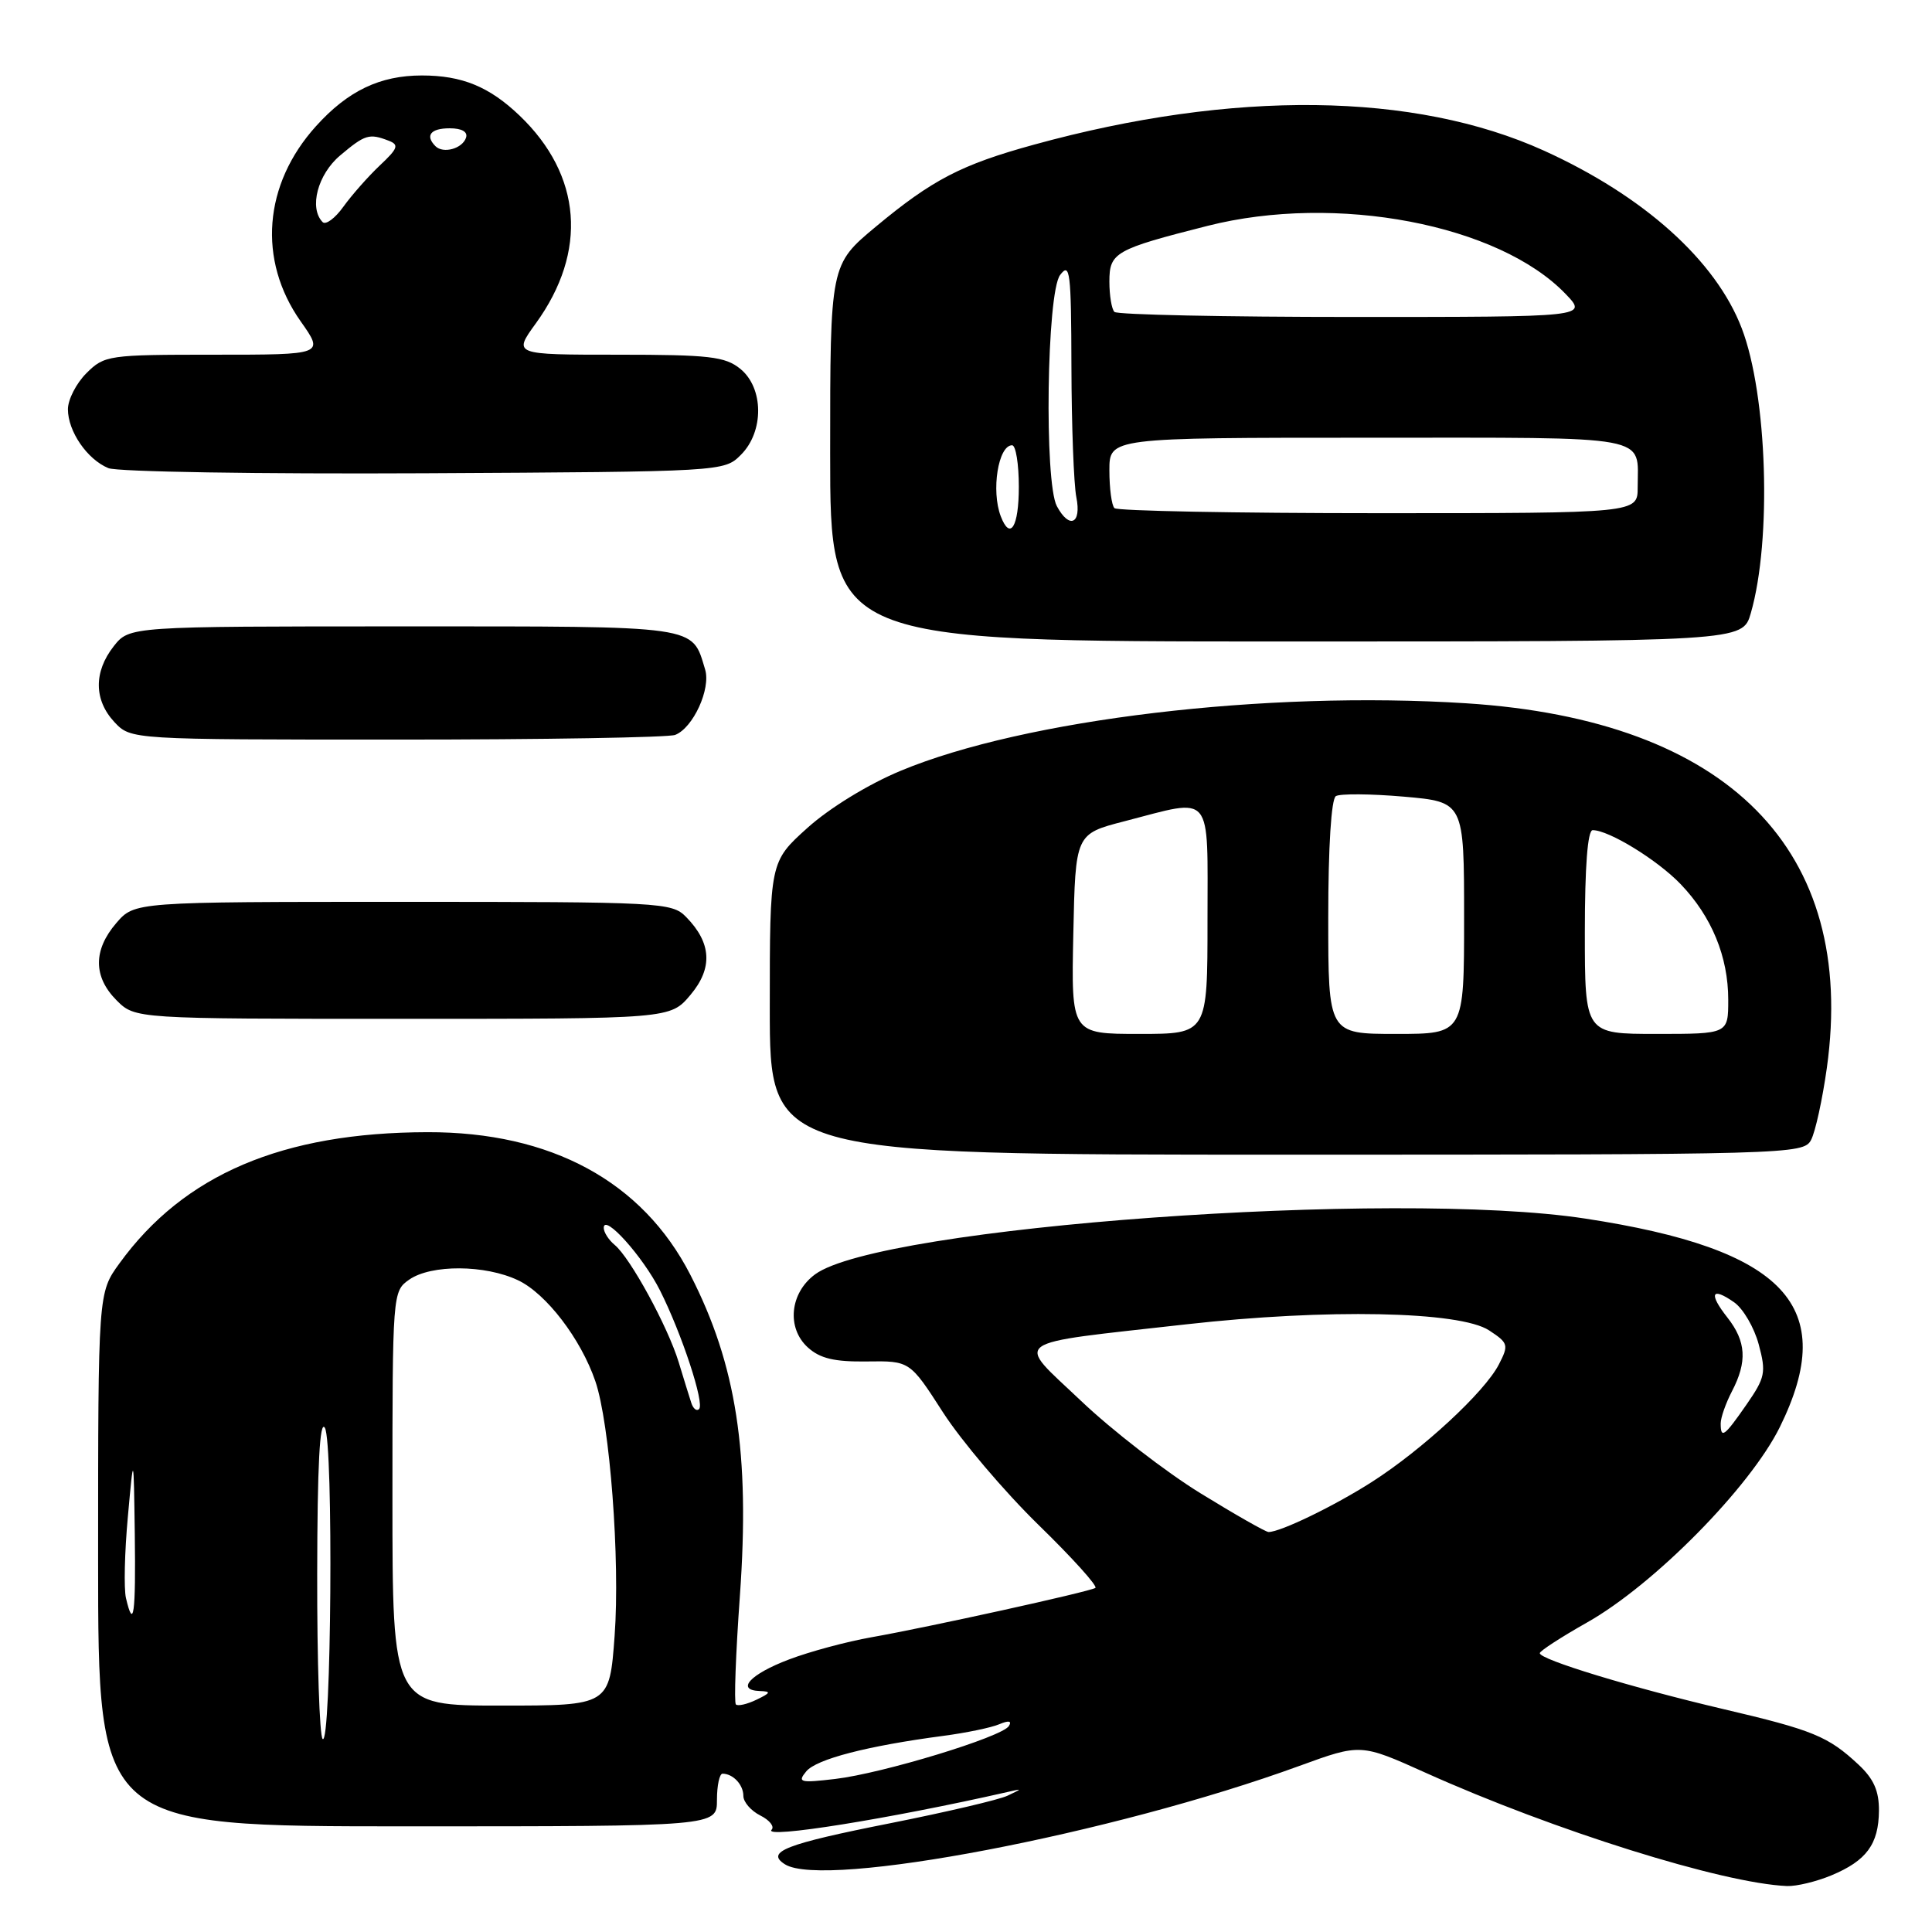 <?xml version="1.0" encoding="UTF-8" standalone="no"?>
<!DOCTYPE svg PUBLIC "-//W3C//DTD SVG 1.1//EN" "http://www.w3.org/Graphics/SVG/1.1/DTD/svg11.dtd" >
<svg xmlns="http://www.w3.org/2000/svg" xmlns:xlink="http://www.w3.org/1999/xlink" version="1.1" viewBox="0 0 256 256">
 <g >
 <path fill="currentColor"
d=" M 242.68 248.49 C 247.32 246.55 248.93 244.37 248.97 239.94 C 248.99 237.31 248.28 235.70 246.25 233.81 C 242.24 230.07 240.25 229.25 228.30 226.45 C 216.17 223.60 203.98 219.89 204.03 219.05 C 204.05 218.75 206.86 216.93 210.27 215.00 C 219.14 210.01 231.90 197.07 235.84 189.09 C 243.72 173.11 236.61 165.51 210.00 161.46 C 184.68 157.60 116.57 162.54 108.00 168.86 C 104.66 171.32 104.20 175.96 107.04 178.54 C 108.66 180.01 110.57 180.46 114.87 180.40 C 120.56 180.32 120.56 180.32 124.96 187.16 C 127.38 190.91 133.05 197.60 137.56 202.01 C 142.08 206.41 145.49 210.19 145.14 210.41 C 144.28 210.93 123.03 215.61 115.50 216.94 C 112.20 217.52 107.27 218.85 104.54 219.89 C 99.41 221.83 97.45 223.95 100.67 224.07 C 102.21 224.12 102.14 224.31 100.24 225.22 C 99.00 225.82 97.77 226.10 97.51 225.85 C 97.25 225.59 97.49 219.10 98.04 211.44 C 99.39 192.55 97.58 180.82 91.47 168.91 C 85.13 156.55 73.02 149.98 56.64 150.02 C 37.43 150.06 24.37 155.62 15.83 167.40 C 13.00 171.30 13.00 171.30 13.00 206.65 C 13.00 242.00 13.00 242.00 54.00 242.00 C 95.00 242.00 95.00 242.00 95.00 238.50 C 95.00 236.57 95.34 235.01 95.75 235.02 C 97.15 235.04 98.50 236.49 98.50 237.97 C 98.50 238.78 99.51 239.94 100.74 240.56 C 101.98 241.18 102.65 242.03 102.24 242.45 C 101.05 243.70 117.98 240.98 133.50 237.45 C 135.50 236.99 135.50 236.99 133.50 237.94 C 132.40 238.47 125.42 240.10 118.00 241.58 C 104.03 244.35 101.40 245.38 104.01 247.03 C 109.22 250.32 147.50 243.00 172.18 233.99 C 180.30 231.03 180.30 231.03 188.90 234.90 C 205.96 242.57 228.25 249.55 236.78 249.91 C 238.04 249.96 240.69 249.32 242.68 248.49 Z  M 239.97 151.06 C 240.54 150.00 241.48 145.69 242.07 141.48 C 246.08 112.64 229.04 95.42 194.29 93.19 C 167.70 91.49 135.76 95.30 119.35 102.13 C 115.06 103.91 109.94 107.05 107.01 109.68 C 102.00 114.19 102.00 114.19 102.00 133.59 C 102.00 153.00 102.00 153.00 170.46 153.00 C 237.16 153.00 238.96 152.95 239.97 151.06 Z  M 91.48 131.84 C 94.48 128.28 94.29 124.94 90.91 121.50 C 89.02 119.57 87.62 119.50 53.39 119.50 C 17.83 119.50 17.83 119.50 15.41 122.31 C 12.33 125.89 12.35 129.44 15.45 132.55 C 17.91 135.00 17.91 135.00 53.37 135.00 C 88.82 135.00 88.82 135.00 91.48 131.84 Z  M 89.46 97.38 C 91.84 96.46 94.22 91.27 93.43 88.70 C 91.64 82.81 92.96 83.00 53.42 83.00 C 17.15 83.00 17.15 83.00 15.07 85.63 C 12.40 89.03 12.44 92.77 15.17 95.69 C 17.35 98.00 17.35 98.00 52.59 98.00 C 71.98 98.00 88.56 97.72 89.46 97.38 Z  M 231.99 81.25 C 234.79 71.56 234.18 52.34 230.79 43.50 C 227.35 34.52 217.82 25.97 204.58 19.96 C 187.43 12.19 163.41 11.90 137.00 19.17 C 127.38 21.81 123.54 23.81 116.07 30.02 C 110.00 35.07 110.00 35.07 110.00 60.04 C 110.00 85.00 110.00 85.00 170.45 85.00 C 230.91 85.00 230.91 85.00 231.99 81.25 Z  M 98.17 60.27 C 101.26 57.19 101.21 51.40 98.09 48.87 C 96.08 47.24 93.97 47.00 81.88 47.00 C 67.99 47.00 67.99 47.00 71.00 42.85 C 77.90 33.32 77.11 23.22 68.84 15.31 C 64.83 11.48 61.22 10.00 55.90 10.00 C 50.35 10.00 46.10 12.03 41.87 16.72 C 34.91 24.43 34.12 34.46 39.84 42.58 C 42.96 47.00 42.96 47.00 28.43 47.00 C 14.35 47.00 13.84 47.07 11.45 49.45 C 10.10 50.80 9.00 52.95 9.00 54.23 C 9.00 57.15 11.55 60.87 14.36 62.03 C 15.54 62.52 34.38 62.82 56.22 62.71 C 95.83 62.50 95.95 62.49 98.17 60.27 Z  M 106.83 234.72 C 108.17 233.09 114.93 231.34 125.00 230.01 C 128.03 229.61 131.36 228.92 132.41 228.47 C 133.67 227.94 134.11 228.02 133.68 228.71 C 132.78 230.16 116.96 234.98 110.67 235.72 C 106.00 236.27 105.63 236.17 106.83 234.72 Z  M 42.75 230.42 C 42.34 230.00 42.01 220.18 42.03 208.58 C 42.05 194.17 42.37 188.04 43.05 189.20 C 44.20 191.17 43.91 231.58 42.75 230.42 Z  M 52.00 198.56 C 52.00 171.33 52.02 171.10 54.22 169.56 C 57.12 167.53 64.29 167.57 68.64 169.64 C 72.37 171.40 76.96 177.40 78.88 183.00 C 80.81 188.60 82.18 206.70 81.44 216.75 C 80.76 226.00 80.76 226.00 66.38 226.00 C 52.00 226.00 52.00 226.00 52.00 198.56 Z  M 16.69 211.75 C 16.40 210.51 16.51 205.68 16.94 201.00 C 17.71 192.50 17.71 192.50 17.86 203.25 C 18.00 213.92 17.70 216.08 16.69 211.75 Z  M 159.06 197.86 C 154.47 195.03 147.35 189.53 143.24 185.62 C 134.48 177.30 133.27 178.18 157.19 175.48 C 175.76 173.39 193.44 173.74 197.31 176.28 C 199.87 177.96 199.94 178.21 198.60 180.81 C 196.71 184.47 188.48 192.08 181.79 196.36 C 176.82 199.54 169.68 203.00 168.09 203.00 C 167.72 203.00 163.66 200.69 159.06 197.86 Z  M 228.00 188.61 C 228.00 187.85 228.67 185.94 229.49 184.36 C 231.54 180.43 231.38 177.75 228.89 174.58 C 226.37 171.38 226.78 170.46 229.78 172.56 C 230.97 173.39 232.44 175.90 233.04 178.14 C 234.04 181.86 233.90 182.53 231.43 186.10 C 228.48 190.35 228.00 190.71 228.00 188.61 Z  M 91.60 185.89 C 91.35 185.13 90.60 182.70 89.93 180.50 C 88.49 175.78 83.52 166.67 81.45 164.96 C 80.65 164.30 80.00 163.28 80.00 162.70 C 80.00 160.72 85.20 166.50 87.46 171.00 C 90.35 176.75 93.38 185.96 92.63 186.71 C 92.31 187.03 91.85 186.66 91.60 185.89 Z  M 142.22 123.75 C 142.50 110.50 142.50 110.50 149.00 108.82 C 160.87 105.75 160.00 104.70 160.00 122.00 C 160.00 137.00 160.00 137.00 150.97 137.00 C 141.94 137.00 141.94 137.00 142.22 123.75 Z  M 176.00 121.56 C 176.00 112.20 176.40 105.87 177.01 105.49 C 177.57 105.15 181.62 105.18 186.01 105.56 C 194.00 106.26 194.00 106.26 194.00 121.63 C 194.00 137.00 194.00 137.00 185.00 137.00 C 176.00 137.00 176.00 137.00 176.00 121.56 Z  M 210.00 123.50 C 210.00 114.82 210.37 110.00 211.04 110.00 C 213.19 110.00 219.62 113.95 222.70 117.16 C 226.81 121.45 229.00 126.77 229.00 132.47 C 229.00 137.00 229.00 137.00 219.50 137.00 C 210.00 137.00 210.00 137.00 210.00 123.50 Z  M 132.61 68.42 C 131.31 65.03 132.27 59.00 134.11 59.00 C 134.60 59.00 135.00 61.48 135.00 64.50 C 135.00 69.81 133.86 71.68 132.61 68.42 Z  M 140.04 67.07 C 138.35 63.91 138.70 38.77 140.47 36.44 C 141.78 34.70 141.94 35.99 141.97 48.62 C 141.99 56.39 142.28 64.16 142.62 65.88 C 143.33 69.42 141.70 70.17 140.04 67.07 Z  M 147.67 67.33 C 147.30 66.97 147.00 64.72 147.00 62.33 C 147.00 58.00 147.00 58.00 181.39 58.00 C 219.44 58.00 217.00 57.55 217.00 64.58 C 217.00 68.00 217.00 68.00 182.67 68.00 C 163.78 68.00 148.03 67.70 147.67 67.33 Z  M 147.67 41.33 C 147.30 40.97 147.00 39.16 147.00 37.31 C 147.00 33.46 147.74 33.04 160.00 29.93 C 177.04 25.61 198.61 29.72 207.47 38.97 C 210.37 42.00 210.37 42.00 179.35 42.00 C 162.29 42.00 148.03 41.70 147.67 41.33 Z  M 42.75 29.43 C 40.92 27.57 42.09 23.10 45.08 20.59 C 48.37 17.82 48.92 17.65 51.49 18.64 C 52.91 19.18 52.74 19.66 50.32 21.93 C 48.77 23.40 46.60 25.86 45.50 27.39 C 44.40 28.93 43.16 29.84 42.75 29.43 Z  M 57.70 19.37 C 56.30 17.96 57.06 17.00 59.58 17.00 C 61.21 17.00 62.01 17.47 61.75 18.25 C 61.27 19.70 58.73 20.40 57.70 19.37 Z "/>
</g>
</svg>